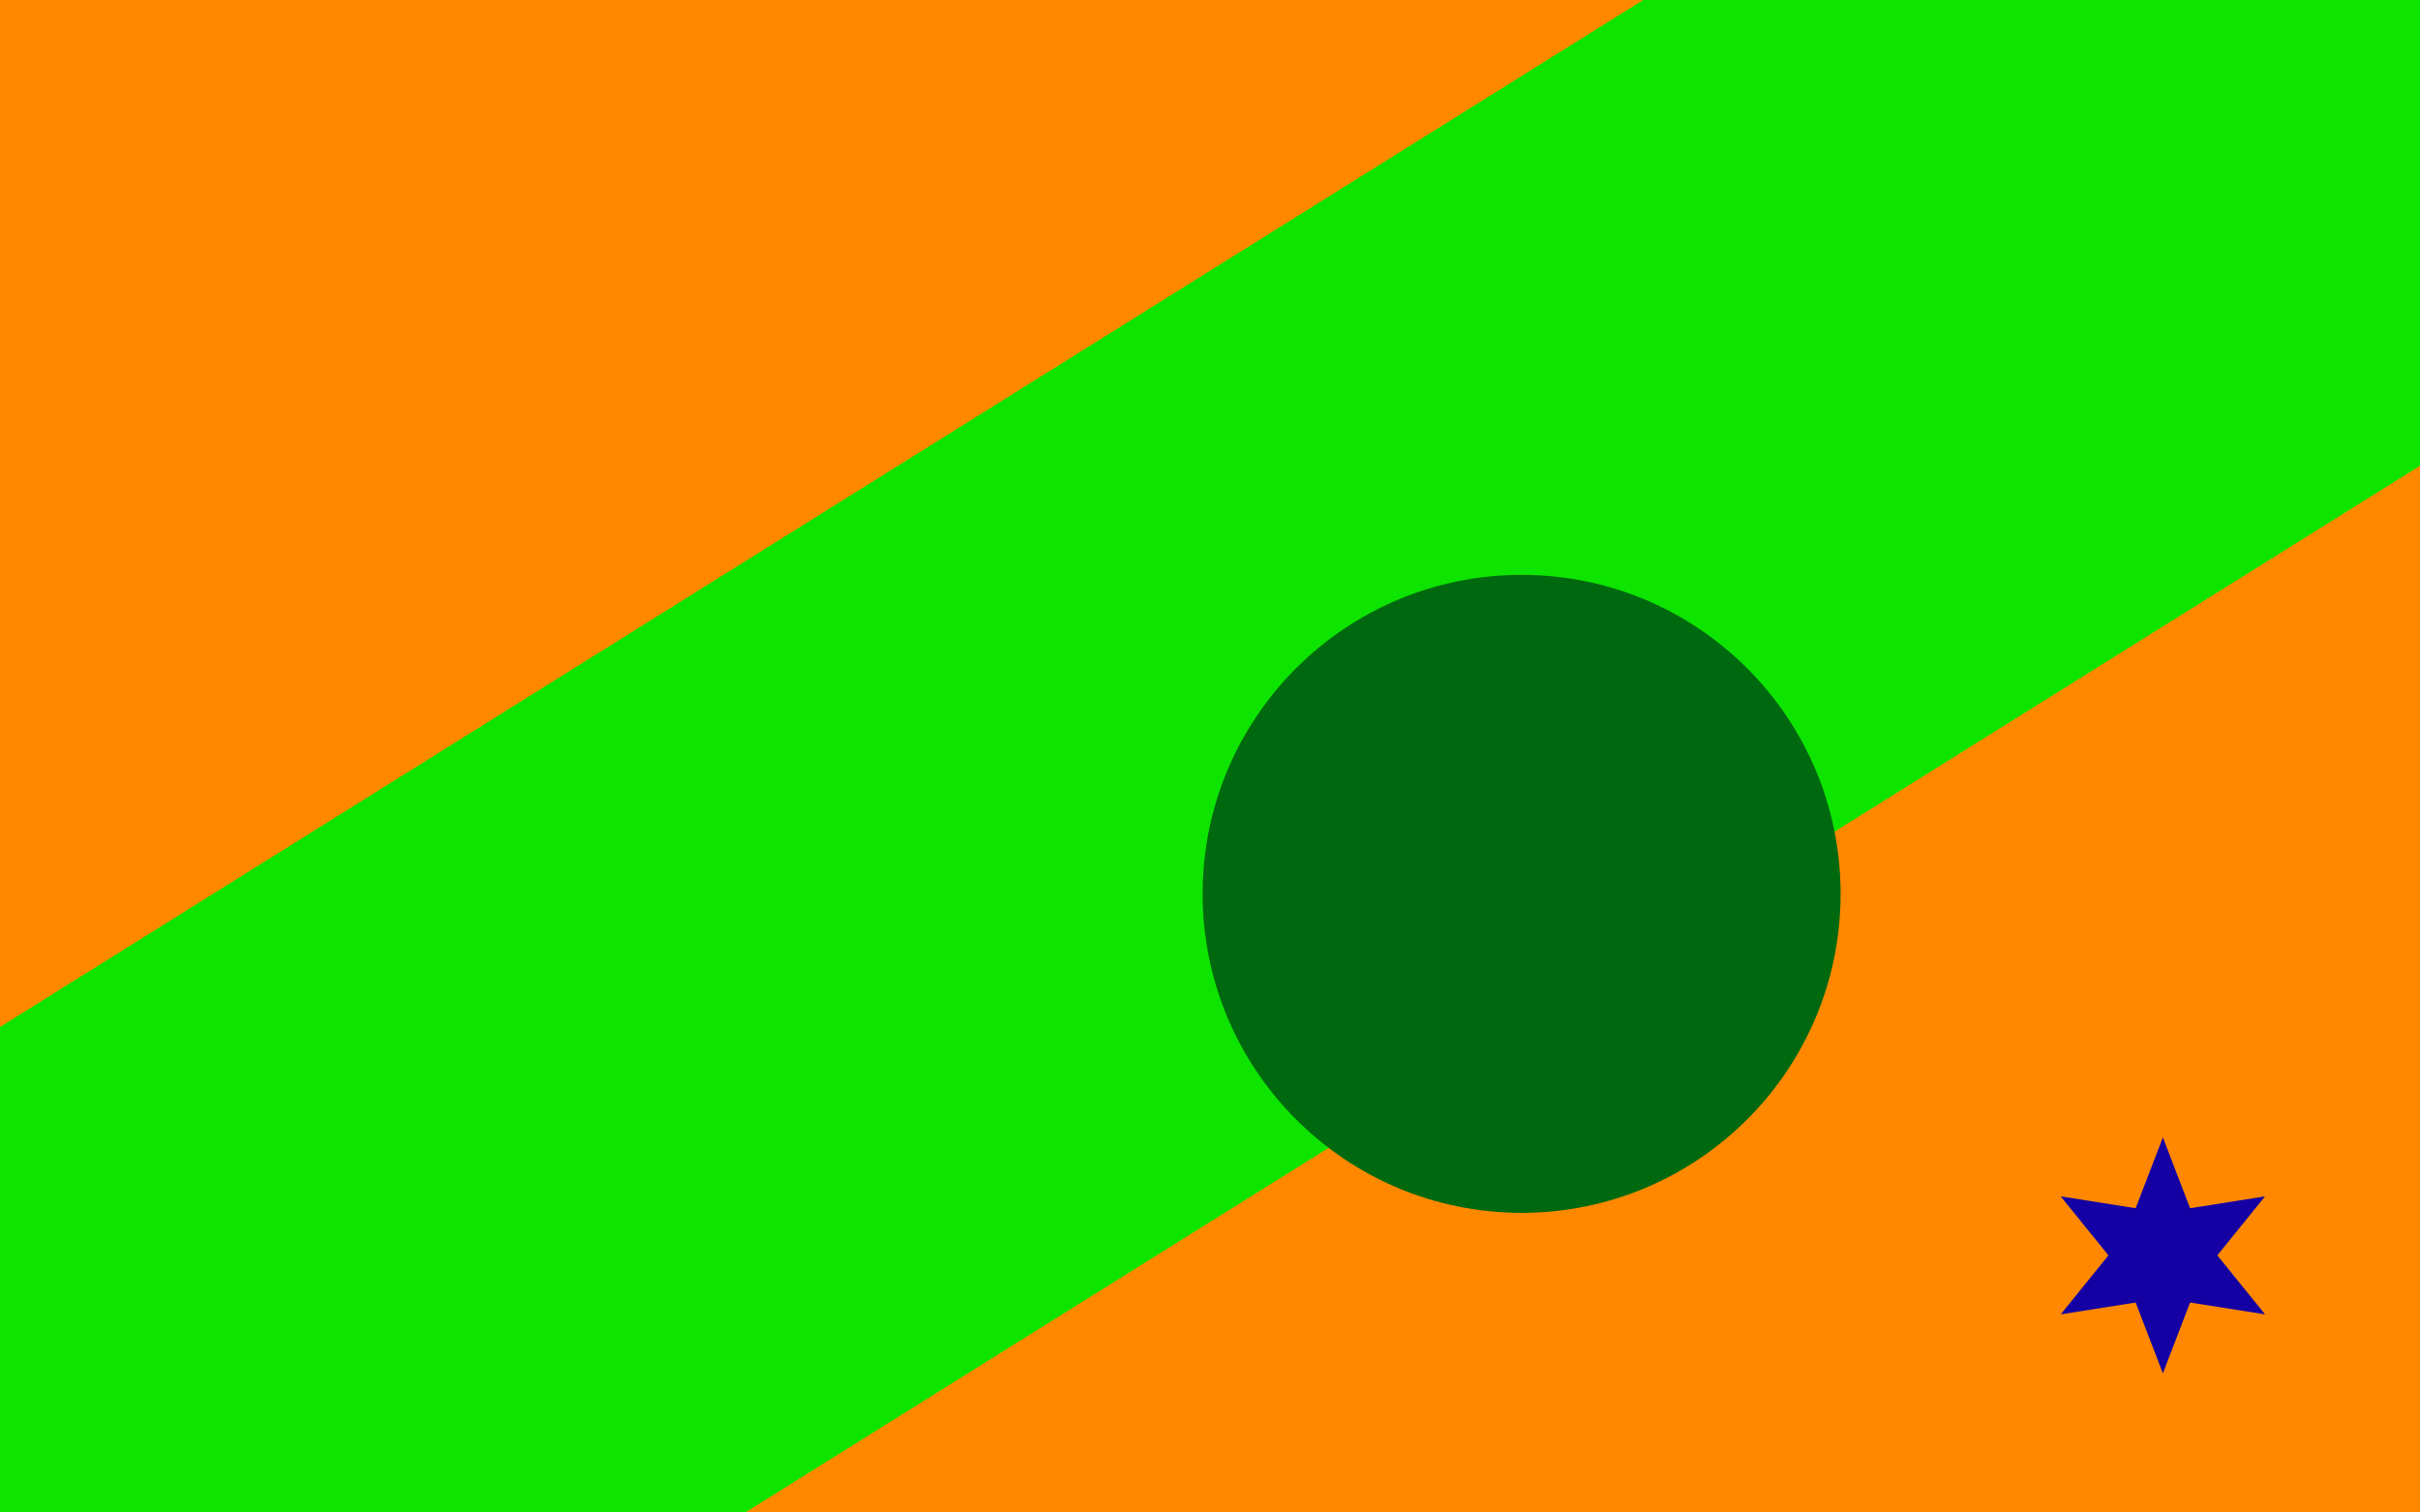 <svg version="1.1" xmlns="http://www.w3.org/2000/svg" xmlns:xlink="http://www.w3.org/1999/xlink" width="800" height="500" viewBox="0 0 800 500"><defs/><g/><g transform="scale(1,1)"><g><g transform="scale(1,1)"><rect fill="rgb(255,136,0)" stroke="none" x="0" y="0" width="800" height="500" fill-opacity="1"/></g><g transform="translate(794.778,0)"><path fill="none" stroke="rgb(13,229,0)" paint-order="fill stroke markers" d=" M -1600 1000 L 800 -500" stroke-opacity="1" stroke-linecap="square" stroke-miterlimit="10" stroke-width="266.662"/><g transform="translate(-794.778,0)"><path fill="rgb(0,105,15)" stroke="none" paint-order="stroke fill markers" d=" M 397.557 295.489 C 397.557 237.248 444.77 190.034 503.011 190.034 C 561.252 190.034 608.466 237.248 608.466 295.489 C 608.466 353.73 561.252 400.943 503.011 400.943 C 444.77 400.943 397.557 353.73 397.557 295.489 Z" fill-opacity="1"/><g transform="translate(715,415) rotate(-90,0,0)"><path fill="rgb(21,0,164)" stroke="none" paint-order="stroke fill markers" d=" M 39 0 L 15.588 9 L 19.5 33.775 L 1.102182119232618e-15 18 L -19.5 33.775 L -15.588 9 L -39 4.776122516674678e-15 L -15.588 -9 L -19.5 -33.775 L -3.3065463576978533e-15 -18 L 19.5 -33.775 L 15.588 -9 L 39 -4.419120340165424e-14 L 15.588 9 L 39 0 L 39 0" fill-opacity="1"/></g></g></g></g></g></svg>